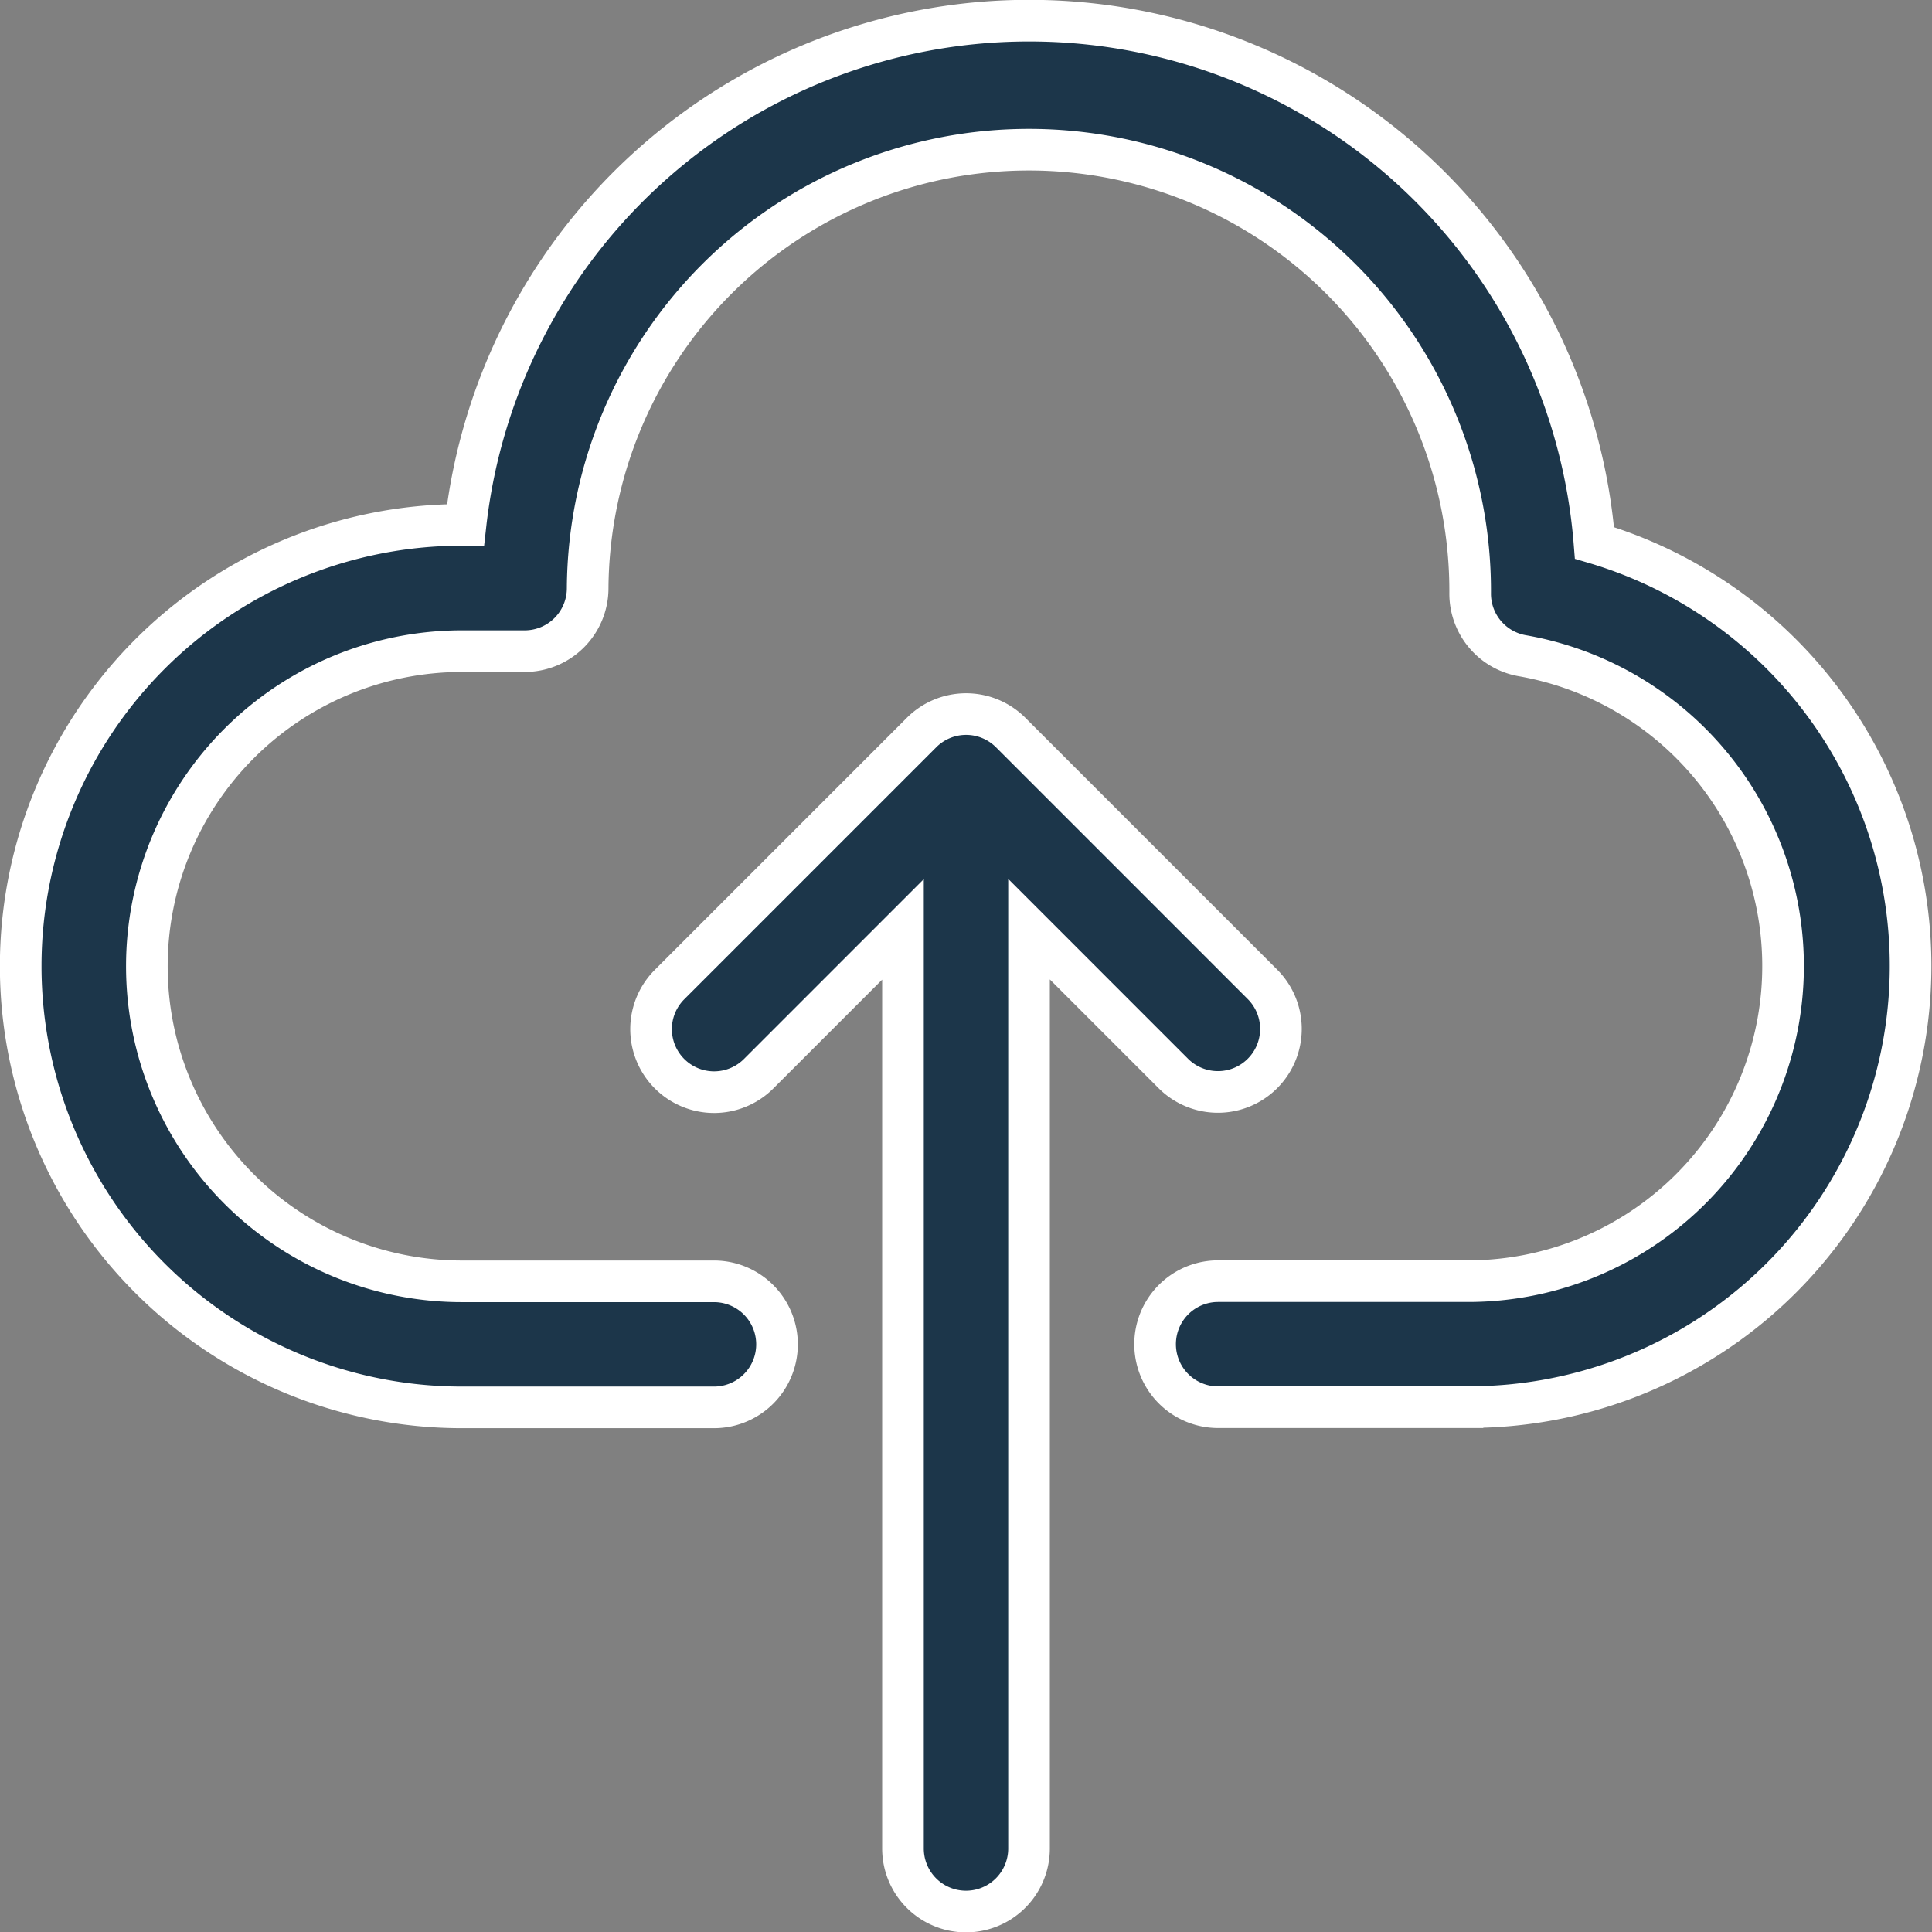 <svg xmlns="http://www.w3.org/2000/svg" width="34.809" height="34.812" viewBox="0 0 34.809 34.812"><rect x="0" y="0" width="34.809" height="34.812" fill="#808080" stroke="none"/><defs><style>.a{fill:#1c364a;stroke:#fff;stroke-width:0.75px;}</style></defs><g transform="translate(-0.625 -0.624)"><path class="a" d="M27.113,25.978H22.572a1.135,1.135,0,0,1,0-2.271h4.541a5.677,5.677,0,0,0,.95-11.267,1.135,1.135,0,0,1-.95-1.119,7.948,7.948,0,0,0-15.9-.1,1.135,1.135,0,0,1-1.135,1.135H8.948a5.677,5.677,0,0,0,0,11.354h4.541a1.135,1.135,0,1,1,0,2.271H8.948a7.948,7.948,0,0,1,0-15.9h.064a10.218,10.218,0,0,1,20.341.325,7.948,7.948,0,0,1-2.239,15.57Z" transform="translate(0 0)"/><path class="a" d="M22.021,16.874,17.48,12.333a1.135,1.135,0,0,0-1.605,0l-4.541,4.541a1.135,1.135,0,1,0,1.606,1.606l2.6-2.6v16.56a1.135,1.135,0,0,0,2.271,0V15.876l2.6,2.6a1.135,1.135,0,1,0,1.606-1.606Z" transform="translate(1.354 1.489)"/></g></svg>